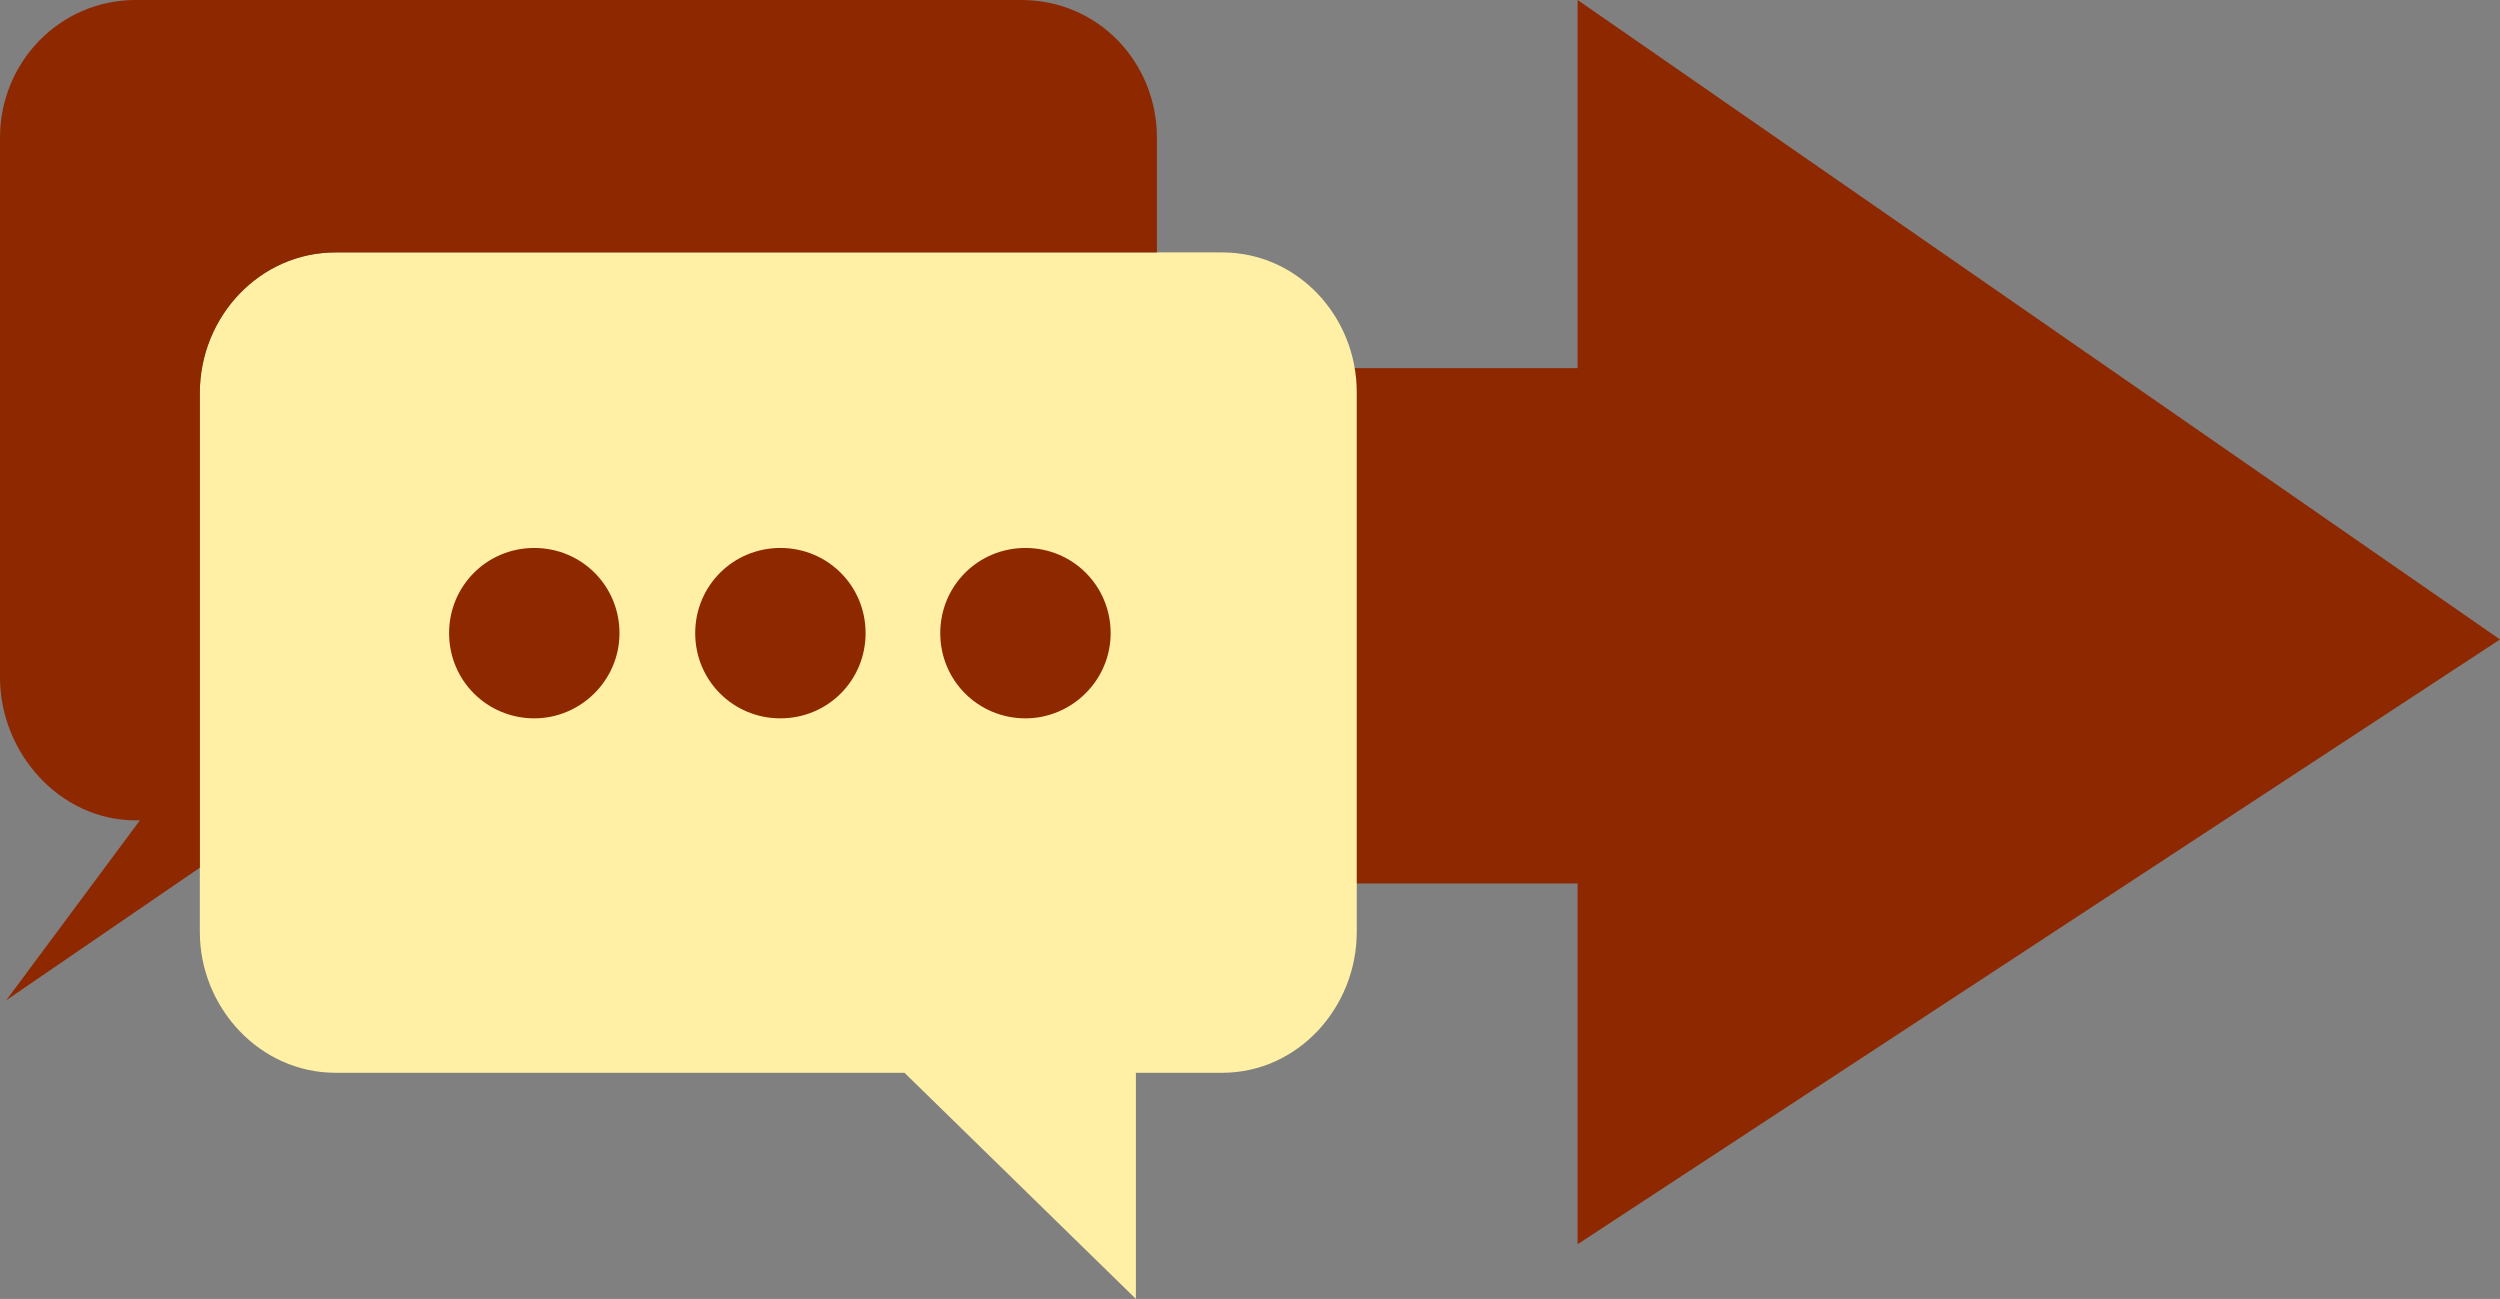 <?xml version="1.0" encoding="utf-8"?>
<!-- Generator: Adobe Illustrator 18.1.0, SVG Export Plug-In . SVG Version: 6.00 Build 0)  -->
<svg version="1.1" id="Calque_1" xmlns="http://www.w3.org/2000/svg" xmlns:xlink="http://www.w3.org/1999/xlink" x="0px" y="0px"
	 viewBox="0 0 237.7 123.5" enable-background="new 0 0 237.7 123.5" xml:space="preserve">
<rect x="0" y="0" width="237.7" height="123.5" fill="#808080" stroke="none"/>
<g>
	<polygon fill="#8E2800" points="150,84 150,118.3 237.7,60.8 150,0 150,35 41,35 41,84 	"/>
	<g>
		<path fill="#FFF0A5" d="M116.2,24H31.9C24.7,24,19,30.1,19,37.3v51.3c0,7.2,5.7,13.4,12.9,13.4h53.8l0.3,0l22,21.5V102h8.2
			c7.2,0,12.8-6.2,12.8-13.4V37.3C129,30.1,123.4,24,116.2,24z M50.8,68.3c-4.5,0-8.1-3.6-8.1-8.1s3.6-8.1,8.1-8.1s8.1,3.6,8.1,8.1
			S55.2,68.3,50.8,68.3z M74.2,68.3c-4.5,0-8.1-3.6-8.1-8.1s3.6-8.1,8.1-8.1c4.5,0,8.1,3.6,8.1,8.1S78.7,68.3,74.2,68.3z M97.5,68.3
			c-4.5,0-8.1-3.6-8.1-8.1s3.6-8.1,8.1-8.1c4.5,0,8.1,3.6,8.1,8.1S101.9,68.3,97.5,68.3z"/>
		<path fill="#8E2800" d="M97.1,0H12.9C5.7,0,0,5.9,0,13.1v51.3C0,71.6,5.7,78,12.9,78h0.4L0.6,95.1L19,82.5v-5.1v-40
			C19,30.1,24.7,24,31.9,24H110V13.1C110,5.9,104.4,0,97.1,0z"/>
	</g>
</g>
</svg>
